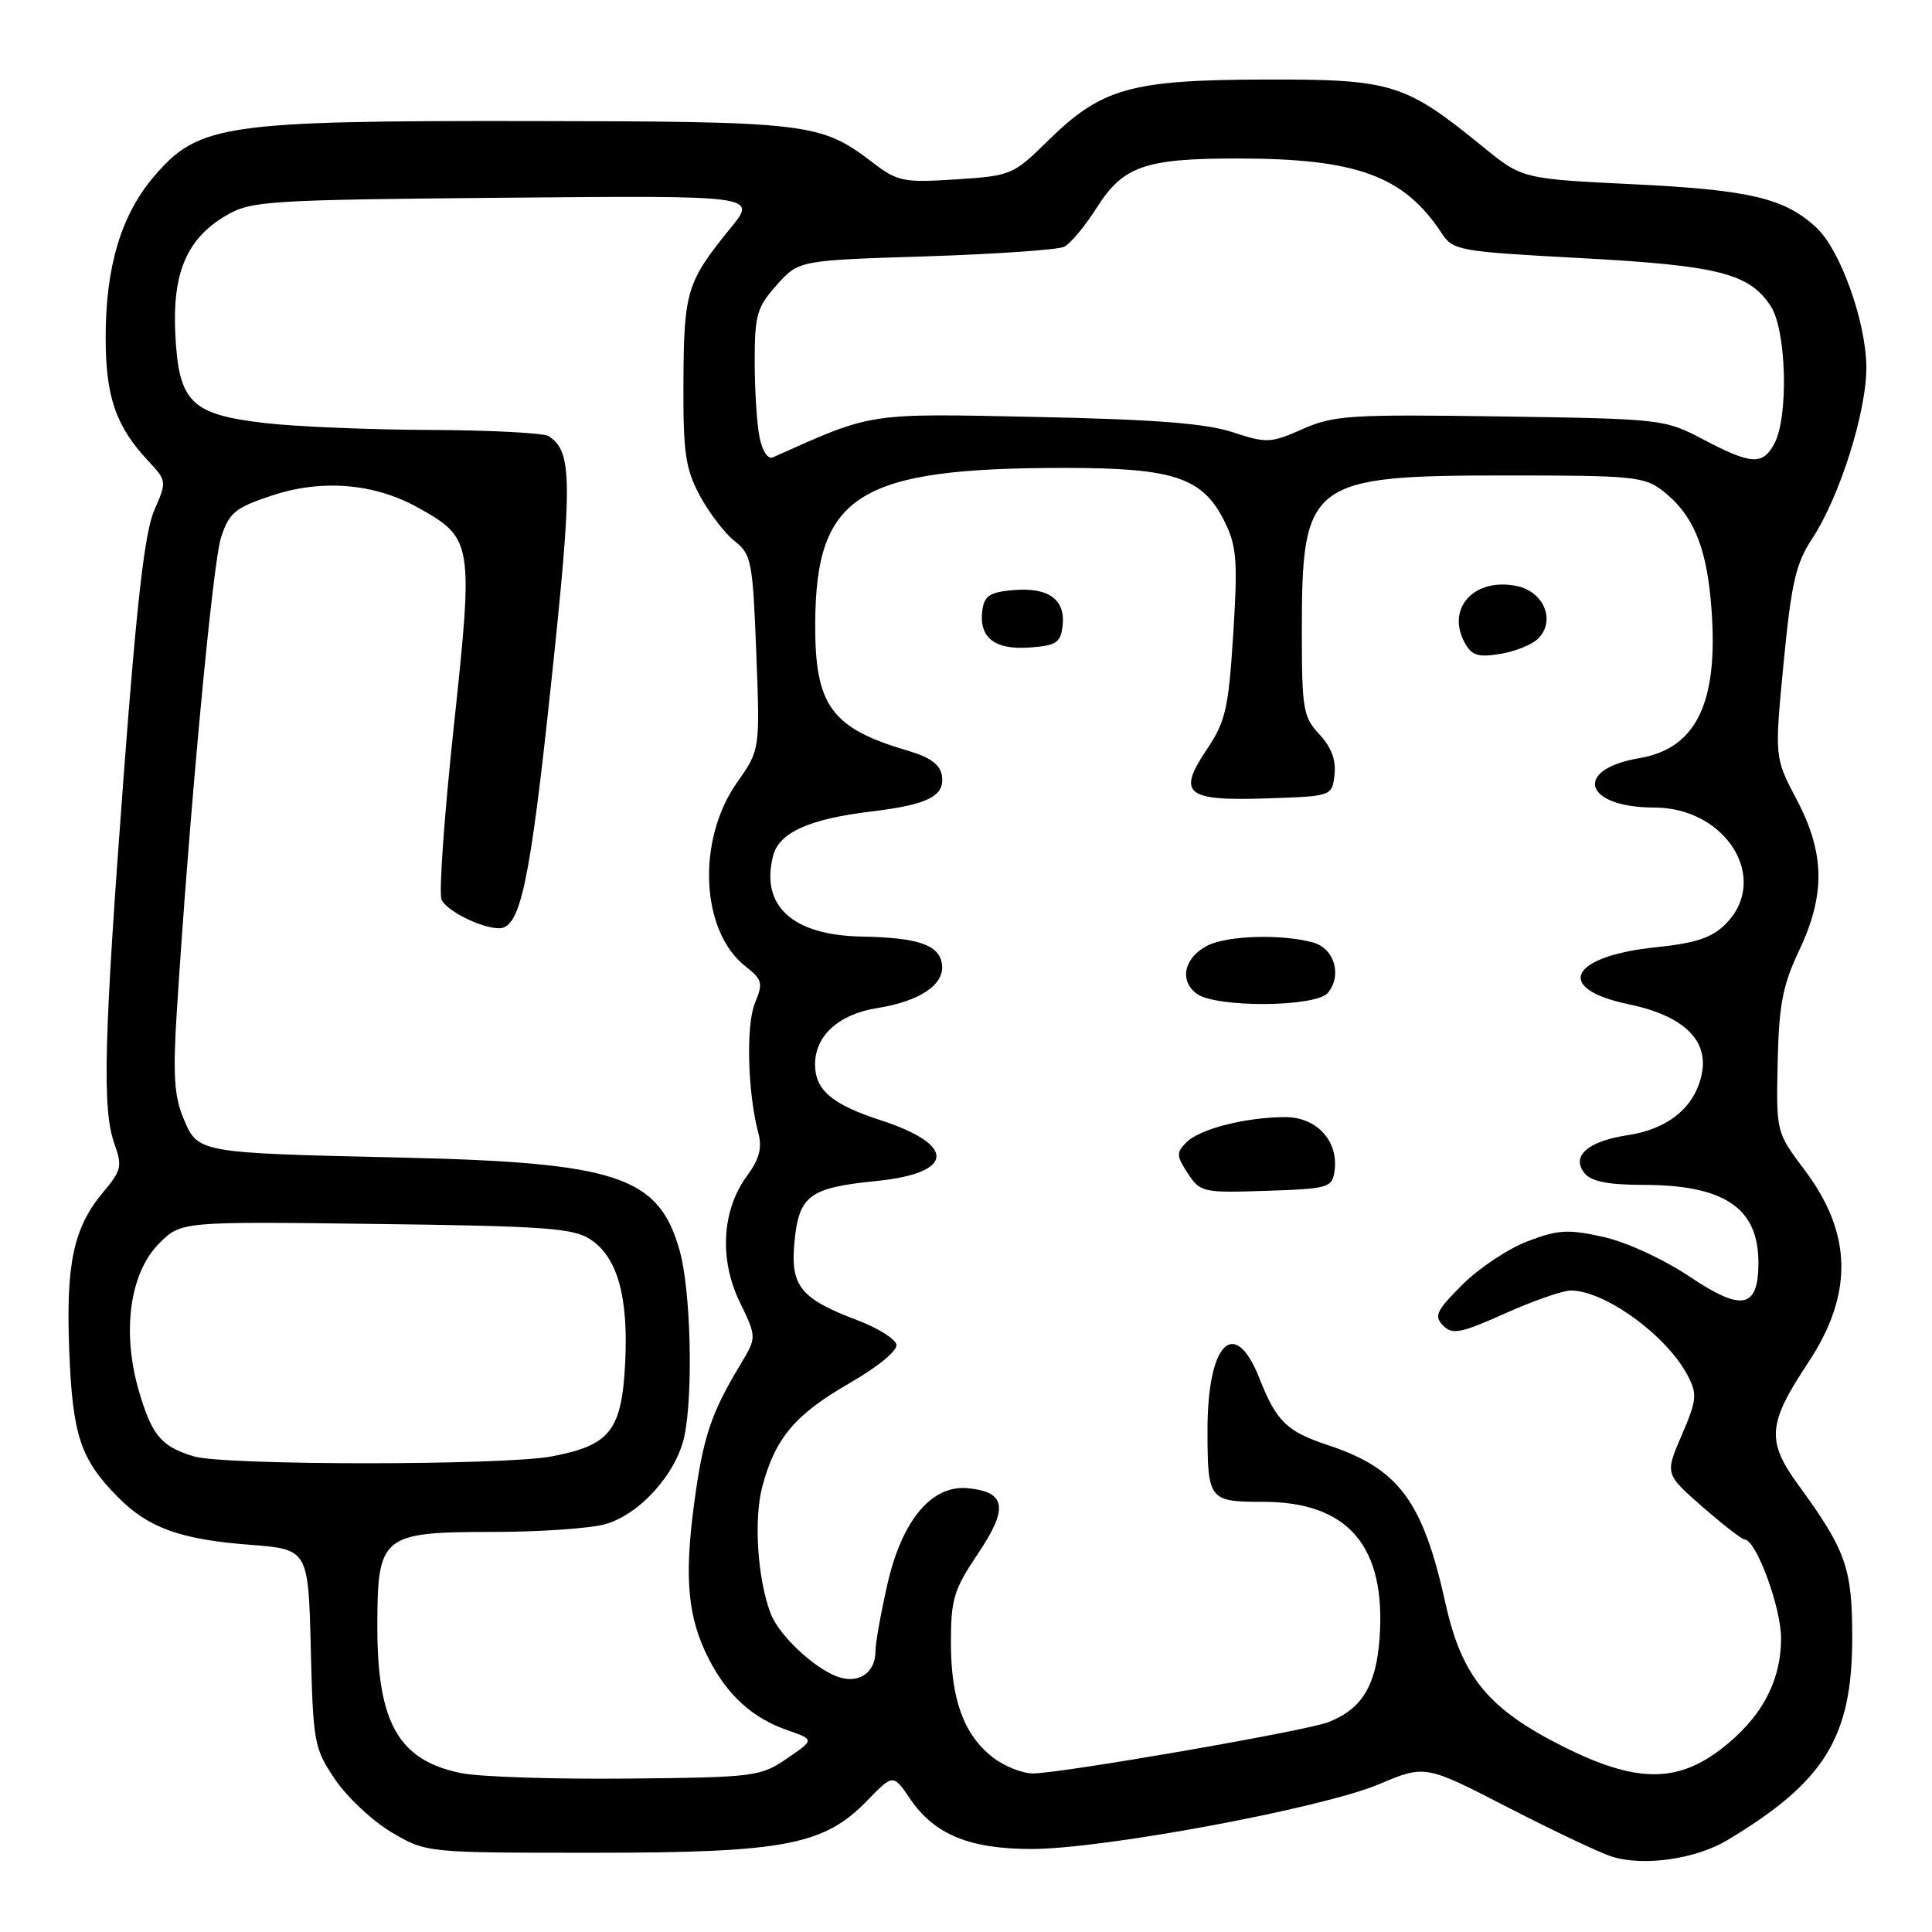 <?xml version="1.0" encoding="UTF-8" standalone="no"?>
<!DOCTYPE svg PUBLIC "-//W3C//DTD SVG 1.1//EN" "http://www.w3.org/Graphics/SVG/1.1/DTD/svg11.dtd" >
<svg xmlns="http://www.w3.org/2000/svg" xmlns:xlink="http://www.w3.org/1999/xlink" version="1.1" viewBox="0 0 256 256">
 <g >
 <path fill="currentColor"
d=" M 228.88 243.83 C 241.78 236.10 245.43 230.19 245.43 217.00 C 245.43 207.75 244.62 205.45 238.25 196.71 C 234.05 190.94 234.24 188.62 239.55 180.62 C 245.60 171.51 245.47 163.49 239.14 155.06 C 235.35 150.02 235.35 150.02 235.55 140.76 C 235.72 133.12 236.22 130.54 238.37 126.00 C 241.90 118.56 241.82 113.06 238.06 105.93 C 235.13 100.37 235.13 100.37 236.34 87.83 C 237.36 77.25 237.95 74.68 240.11 71.39 C 243.80 65.81 247.39 54.36 247.30 48.50 C 247.21 42.50 243.84 33.14 240.73 30.21 C 236.53 26.27 231.93 25.17 216.55 24.42 C 201.70 23.70 201.70 23.70 196.46 19.42 C 186.14 11.02 184.44 10.49 167.50 10.54 C 149.77 10.59 145.94 11.68 138.82 18.69 C 134.25 23.18 133.96 23.30 126.67 23.77 C 119.69 24.22 118.95 24.07 115.60 21.51 C 108.74 16.28 107.20 16.09 70.07 16.04 C 29.67 15.99 26.31 16.49 20.43 23.35 C 16.06 28.46 14.00 35.30 14.00 44.73 C 14.00 52.60 15.35 56.49 19.68 61.12 C 22.10 63.71 22.11 63.80 20.44 67.62 C 19.19 70.48 18.13 79.65 16.41 102.50 C 13.75 137.86 13.52 147.03 15.17 151.59 C 16.22 154.51 16.08 155.11 13.69 157.95 C 9.73 162.66 8.71 167.44 9.18 179.12 C 9.63 190.27 10.68 193.39 15.66 198.41 C 19.65 202.44 23.90 203.98 32.98 204.68 C 40.85 205.28 40.85 205.28 41.18 218.39 C 41.49 230.98 41.62 231.67 44.42 235.81 C 46.03 238.18 49.40 241.33 51.92 242.81 C 56.50 245.50 56.50 245.50 78.50 245.50 C 103.97 245.50 109.18 244.51 114.94 238.56 C 118.35 235.05 118.35 235.05 120.61 238.38 C 123.81 243.08 128.47 245.00 136.69 245.00 C 146.18 245.00 175.13 239.61 182.67 236.44 C 188.84 233.84 188.84 233.84 199.75 239.46 C 205.75 242.55 211.97 245.50 213.58 246.01 C 217.77 247.33 224.68 246.35 228.88 243.83 Z  M 61.11 234.95 C 52.84 233.27 50.00 228.32 50.00 215.60 C 50.00 203.45 50.54 203.00 65.25 202.99 C 71.44 202.99 78.15 202.53 80.17 201.97 C 84.75 200.70 89.65 195.25 90.69 190.27 C 91.87 184.61 91.53 170.96 90.07 165.75 C 87.30 155.85 81.87 154.04 53.00 153.38 C 26.17 152.77 26.22 152.78 24.31 148.19 C 23.08 145.26 22.90 142.35 23.43 134.00 C 25.09 107.74 28.18 74.60 29.29 71.22 C 30.36 67.93 31.13 67.29 36.00 65.67 C 42.67 63.45 49.66 64.04 55.48 67.31 C 62.65 71.33 62.74 71.91 60.14 96.17 C 58.88 107.90 58.14 118.26 58.50 119.18 C 59.08 120.65 63.77 123.00 66.13 123.00 C 68.94 123.00 70.21 117.08 72.98 91.01 C 75.89 63.66 75.86 59.80 72.69 57.79 C 72.03 57.37 64.97 57.00 57.00 56.97 C 49.02 56.94 39.18 56.53 35.13 56.06 C 25.29 54.92 23.68 53.32 23.23 44.26 C 22.82 36.11 24.78 31.57 30.00 28.53 C 33.30 26.62 35.43 26.48 66.91 26.20 C 100.32 25.90 100.32 25.90 96.82 30.20 C 91.01 37.32 90.62 38.59 90.56 50.50 C 90.51 60.01 90.81 62.06 92.72 65.66 C 93.95 67.94 96.02 70.65 97.33 71.69 C 99.57 73.45 99.74 74.35 100.21 86.46 C 100.71 99.36 100.71 99.36 97.67 103.67 C 92.29 111.30 92.83 123.36 98.76 128.03 C 101.02 129.81 101.14 130.25 100.03 132.92 C 98.83 135.84 99.06 144.78 100.49 150.16 C 101.01 152.11 100.61 153.60 98.99 155.80 C 95.65 160.32 95.27 166.86 98.02 172.53 C 100.28 177.20 100.28 177.20 98.08 180.85 C 94.18 187.33 93.14 190.48 91.95 199.44 C 90.65 209.24 91.15 214.42 93.93 219.84 C 96.38 224.62 99.73 227.66 104.26 229.23 C 107.94 230.51 107.94 230.51 104.29 233.00 C 100.78 235.41 100.05 235.51 83.08 235.67 C 73.41 235.77 63.52 235.44 61.11 234.95 Z  M 131.51 232.83 C 127.69 229.82 126.00 225.17 126.00 217.63 C 126.00 211.91 126.39 210.61 129.59 205.86 C 133.64 199.84 133.32 197.70 128.28 197.20 C 123.47 196.71 119.52 201.41 117.58 209.94 C 116.71 213.77 116.00 217.76 116.00 218.82 C 116.00 221.72 113.68 223.21 110.87 222.13 C 107.70 220.91 103.18 216.61 102.11 213.79 C 100.36 209.15 99.85 201.26 101.03 196.90 C 102.75 190.51 105.38 187.41 112.61 183.25 C 116.32 181.12 118.94 178.96 118.78 178.17 C 118.63 177.41 116.31 175.96 113.64 174.95 C 106.05 172.08 104.71 170.41 105.27 164.58 C 105.86 158.40 107.23 157.38 116.13 156.49 C 126.52 155.44 126.77 151.71 116.67 148.43 C 110.22 146.33 108.00 144.43 108.00 141.03 C 108.00 137.25 111.12 134.40 116.16 133.59 C 121.94 132.67 125.21 130.45 124.81 127.73 C 124.44 125.19 121.65 124.24 114.20 124.10 C 105.02 123.93 100.76 120.07 102.43 113.43 C 103.21 110.32 107.18 108.52 115.50 107.52 C 122.97 106.62 125.21 105.48 124.81 102.79 C 124.59 101.32 123.28 100.35 120.32 99.48 C 110.14 96.49 107.97 93.52 108.02 82.62 C 108.10 65.52 113.75 62.00 141.08 62.00 C 155.65 62.00 159.41 63.28 162.31 69.20 C 163.87 72.40 164.02 74.39 163.41 84.01 C 162.79 93.89 162.39 95.60 159.92 99.29 C 155.94 105.21 157.10 106.15 167.90 105.79 C 176.50 105.50 176.50 105.50 176.83 102.65 C 177.05 100.71 176.40 98.99 174.83 97.31 C 172.68 95.02 172.50 93.97 172.50 83.66 C 172.50 63.73 173.47 63.00 199.83 63.00 C 216.47 63.00 217.92 63.15 220.39 65.09 C 224.21 68.09 226.00 72.17 226.67 79.40 C 227.91 92.70 225.02 99.15 217.21 100.46 C 208.39 101.96 209.89 107.00 219.16 107.00 C 228.77 107.00 234.60 116.49 228.64 122.45 C 226.82 124.27 224.69 124.97 219.39 125.52 C 207.98 126.70 205.89 131.00 215.73 133.05 C 223.01 134.56 226.41 137.77 225.50 142.28 C 224.62 146.67 221.07 149.61 215.67 150.42 C 210.35 151.22 208.11 153.22 210.00 155.50 C 210.87 156.55 213.18 157.00 217.65 157.00 C 228.48 157.00 233.00 160.04 233.00 167.31 C 233.00 173.39 230.84 173.83 223.92 169.18 C 220.45 166.86 215.54 164.59 212.46 163.90 C 207.79 162.86 206.46 162.93 202.40 164.48 C 199.83 165.46 195.94 168.06 193.76 170.24 C 190.31 173.69 189.98 174.40 191.22 175.64 C 192.46 176.89 193.55 176.67 199.42 174.04 C 203.14 172.37 207.07 171.00 208.14 171.00 C 212.65 171.00 220.86 176.97 223.62 182.25 C 224.92 184.74 224.84 185.50 222.84 190.16 C 220.62 195.31 220.62 195.31 225.56 199.64 C 228.28 202.01 230.80 203.97 231.16 203.98 C 232.70 204.03 236.00 212.97 236.00 217.08 C 236.00 222.81 233.37 227.67 228.07 231.75 C 222.16 236.29 216.72 236.22 207.23 231.48 C 197.20 226.46 193.69 222.20 191.52 212.39 C 188.53 198.90 185.34 194.60 176.02 191.51 C 170.47 189.66 169.15 188.38 166.87 182.61 C 163.59 174.32 160.00 177.91 160.00 189.48 C 160.00 198.77 160.18 199.00 167.37 199.00 C 178.65 199.00 183.68 204.90 182.80 217.07 C 182.35 223.37 180.45 226.47 176.00 228.20 C 173.05 229.36 140.67 234.97 136.88 234.99 C 135.45 234.99 133.03 234.02 131.51 232.83 Z  M 176.83 155.19 C 177.40 151.18 174.47 148.00 170.23 148.02 C 164.95 148.06 158.98 149.59 157.20 151.37 C 155.85 152.72 155.87 153.16 157.39 155.48 C 159.04 157.99 159.39 158.07 167.80 157.79 C 176.03 157.52 176.52 157.37 176.83 155.19 Z  M 175.95 131.56 C 177.87 129.25 176.82 125.67 174.00 124.89 C 169.85 123.74 162.66 123.95 160.01 125.29 C 156.90 126.86 156.21 129.95 158.58 131.68 C 161.14 133.56 174.37 133.46 175.95 131.56 Z  M 203.81 84.62 C 206.18 82.25 204.58 78.37 200.93 77.64 C 195.37 76.52 191.63 80.56 194.04 85.08 C 195.00 86.87 195.80 87.13 198.78 86.65 C 200.75 86.33 203.01 85.42 203.81 84.62 Z  M 140.80 82.91 C 141.20 79.45 138.95 77.80 134.32 78.19 C 131.21 78.44 130.44 78.93 130.17 80.81 C 129.66 84.45 131.77 86.14 136.41 85.80 C 139.97 85.54 140.54 85.17 140.80 82.91 Z  M 25.69 192.98 C 21.36 191.68 20.11 190.19 18.39 184.26 C 16.12 176.46 17.20 168.64 21.09 164.76 C 24.00 161.85 24.00 161.85 49.79 162.18 C 72.12 162.46 75.95 162.73 78.21 164.21 C 81.81 166.57 83.28 171.79 82.84 180.57 C 82.38 189.57 80.86 191.51 73.11 192.98 C 66.71 194.19 29.72 194.19 25.69 192.98 Z  M 100.64 57.93 C 100.29 56.18 100.00 51.66 100.00 47.89 C 100.00 41.73 100.30 40.70 102.92 37.77 C 105.83 34.50 105.83 34.50 122.67 33.97 C 131.92 33.67 140.18 33.10 141.00 32.70 C 141.83 32.30 143.76 29.99 145.29 27.57 C 148.81 22.01 151.67 21.00 163.94 21.00 C 179.79 21.00 186.03 23.29 191.05 30.93 C 192.54 33.20 193.32 33.33 209.47 34.20 C 227.69 35.18 231.79 36.22 234.63 40.56 C 236.72 43.75 237.02 55.22 235.11 58.79 C 233.57 61.66 232.06 61.58 225.73 58.25 C 220.56 55.53 220.25 55.50 198.80 55.18 C 178.91 54.89 176.73 55.03 172.61 56.85 C 168.36 58.73 167.84 58.75 163.31 57.26 C 159.77 56.10 152.92 55.57 137.39 55.25 C 114.74 54.77 115.80 54.61 102.39 60.61 C 101.75 60.89 101.00 59.74 100.64 57.93 Z "/>
</g>
</svg>